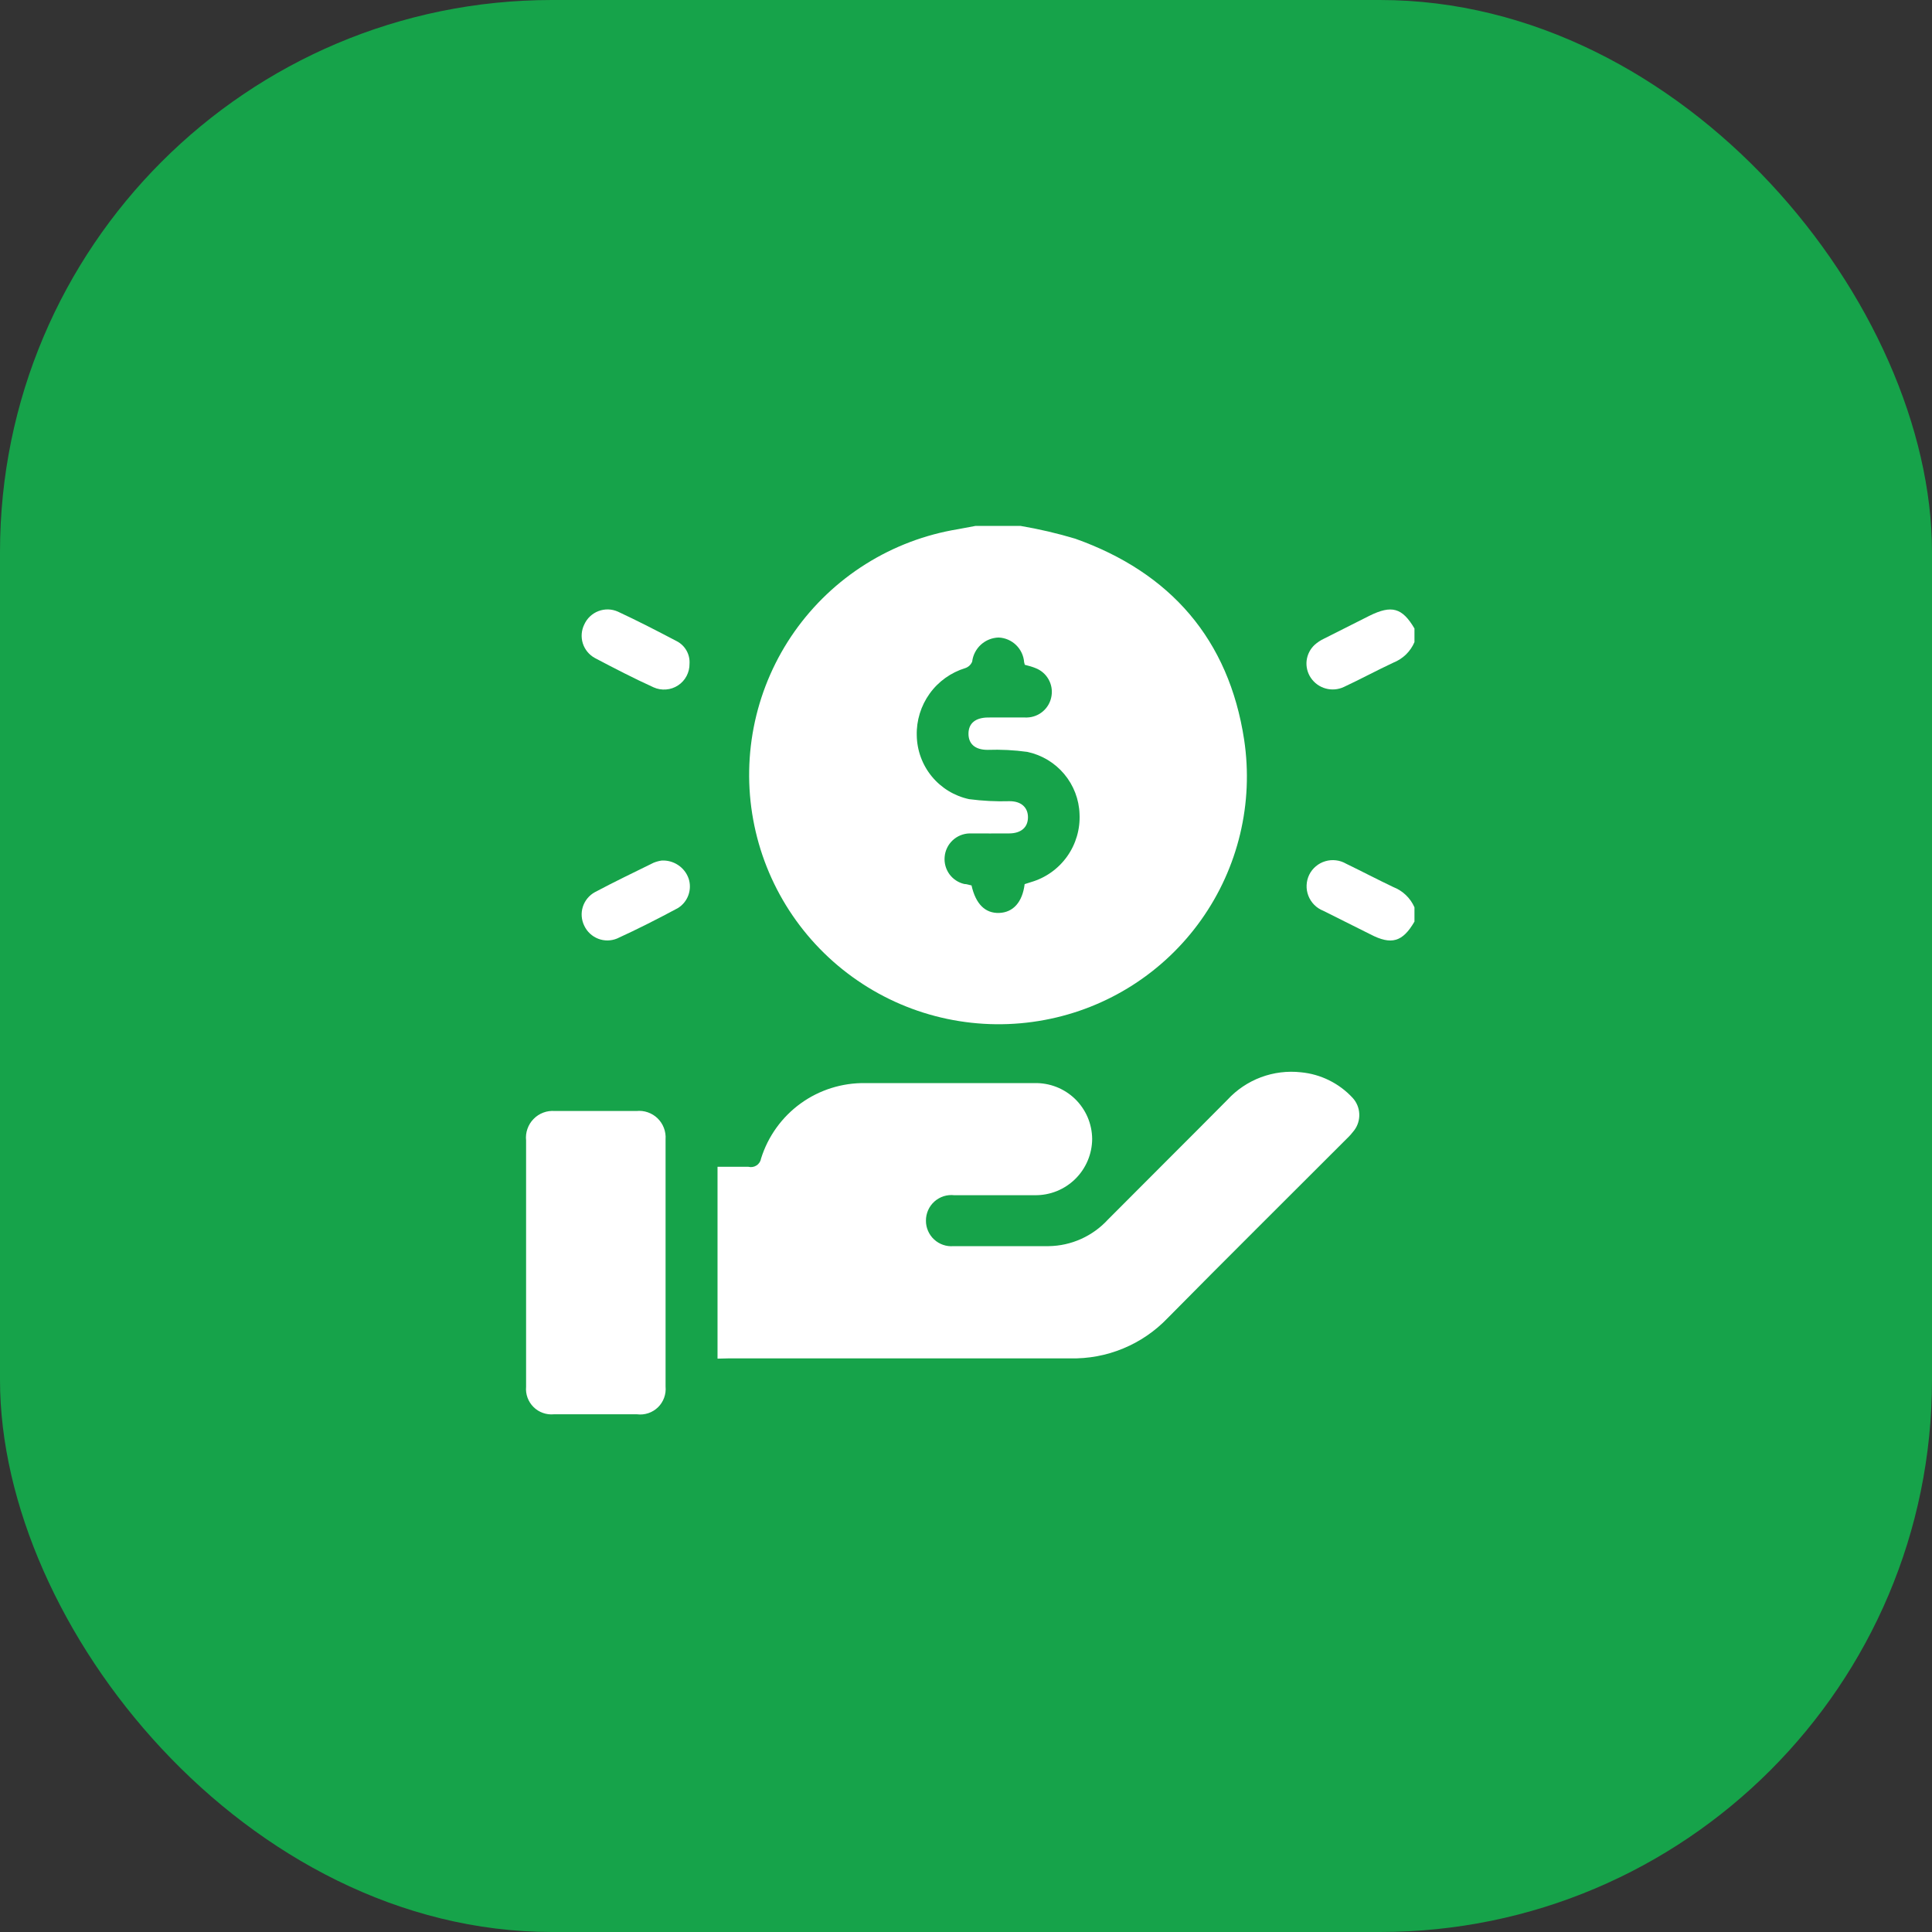 <svg width="56" height="56" viewBox="0 0 56 56" fill="none" xmlns="http://www.w3.org/2000/svg">
<rect x="0" y="0" width="56" height="56" fill="#333333" stroke="none"/>
<rect width="56" height="56" rx="16" fill="#16A34A"/>
<path d="M29.582 15.244C30.117 15.335 30.646 15.458 31.166 15.614C33.928 16.596 35.619 18.534 36.062 21.44C36.339 23.279 35.891 25.153 34.813 26.668C33.735 28.183 32.111 29.221 30.284 29.563C29.347 29.74 28.385 29.729 27.453 29.533C26.521 29.337 25.636 28.958 24.851 28.418C24.065 27.879 23.394 27.189 22.876 26.39C22.358 25.59 22.003 24.696 21.832 23.759C21.659 22.816 21.677 21.848 21.882 20.911C22.088 19.975 22.478 19.089 23.03 18.305C23.583 17.522 24.285 16.856 25.098 16.347C25.91 15.838 26.816 15.495 27.762 15.34L28.275 15.244H29.582ZM29.704 19.269C29.697 19.245 29.69 19.22 29.685 19.195C29.671 19.006 29.588 18.829 29.452 18.697C29.316 18.565 29.136 18.487 28.947 18.479C28.756 18.484 28.574 18.557 28.433 18.685C28.292 18.813 28.202 18.988 28.179 19.177C28.162 19.221 28.134 19.26 28.1 19.293C28.066 19.325 28.024 19.35 27.98 19.365C27.564 19.492 27.201 19.751 26.947 20.104C26.693 20.457 26.561 20.884 26.573 21.318C26.58 21.752 26.734 22.171 27.009 22.506C27.285 22.841 27.666 23.073 28.09 23.164C28.48 23.215 28.872 23.235 29.265 23.223C29.604 23.223 29.8 23.408 29.796 23.696C29.793 23.984 29.593 24.154 29.257 24.157C28.921 24.161 28.485 24.157 28.101 24.157C27.919 24.162 27.744 24.233 27.611 24.359C27.478 24.484 27.396 24.655 27.381 24.837C27.365 25.015 27.414 25.192 27.518 25.337C27.623 25.481 27.776 25.583 27.95 25.623C28.02 25.623 28.094 25.653 28.16 25.664C28.282 26.207 28.559 26.476 28.962 26.462C29.364 26.447 29.634 26.155 29.7 25.627L29.885 25.568C30.307 25.445 30.675 25.184 30.93 24.826C31.185 24.468 31.312 24.035 31.291 23.596C31.277 23.17 31.12 22.761 30.845 22.434C30.571 22.108 30.195 21.883 29.778 21.794C29.396 21.741 29.011 21.722 28.626 21.735C28.256 21.735 28.068 21.555 28.072 21.259C28.076 20.964 28.275 20.801 28.637 20.797C28.999 20.794 29.375 20.797 29.767 20.797C29.94 20.793 30.107 20.728 30.237 20.613C30.367 20.499 30.453 20.342 30.479 20.17C30.506 20.003 30.474 19.831 30.389 19.685C30.305 19.538 30.172 19.425 30.014 19.365C29.925 19.328 29.822 19.299 29.704 19.269Z" fill="white"/>
<path d="M40.999 26.713C40.656 27.304 40.331 27.4 39.721 27.082L38.355 26.399C38.257 26.36 38.168 26.302 38.094 26.227C38.02 26.152 37.962 26.063 37.924 25.965C37.886 25.867 37.868 25.762 37.873 25.657C37.877 25.552 37.903 25.448 37.949 25.354C37.995 25.26 38.061 25.177 38.141 25.11C38.222 25.042 38.315 24.992 38.415 24.963C38.516 24.933 38.621 24.924 38.725 24.937C38.829 24.949 38.929 24.983 39.02 25.036C39.478 25.258 39.928 25.494 40.386 25.712C40.522 25.765 40.646 25.844 40.751 25.945C40.856 26.045 40.94 26.166 40.999 26.299V26.713Z" fill="white"/>
<path d="M40.999 18.612C40.942 18.746 40.858 18.868 40.754 18.97C40.649 19.072 40.525 19.152 40.39 19.206C39.906 19.432 39.437 19.686 38.953 19.912C38.789 19.989 38.602 20.005 38.427 19.957C38.251 19.909 38.099 19.8 37.997 19.65C37.897 19.503 37.853 19.325 37.873 19.149C37.894 18.973 37.977 18.809 38.108 18.689C38.188 18.618 38.279 18.558 38.377 18.512L39.695 17.848C40.338 17.53 40.644 17.615 40.999 18.217V18.612Z" fill="white"/>
<path d="M20.798 39.381V33.82C21.097 33.82 21.392 33.82 21.692 33.82C21.732 33.83 21.774 33.832 21.815 33.825C21.856 33.818 21.895 33.803 21.93 33.78C21.965 33.757 21.994 33.727 22.017 33.692C22.039 33.657 22.054 33.618 22.061 33.576C22.262 32.935 22.665 32.376 23.21 31.982C23.755 31.589 24.413 31.383 25.085 31.394C26.717 31.394 28.352 31.394 29.985 31.394C30.201 31.389 30.416 31.427 30.618 31.505C30.82 31.584 31.004 31.702 31.16 31.852C31.315 32.003 31.439 32.183 31.525 32.382C31.61 32.581 31.655 32.795 31.657 33.011C31.656 33.228 31.612 33.442 31.528 33.641C31.444 33.84 31.322 34.021 31.168 34.172C31.014 34.324 30.831 34.444 30.631 34.525C30.43 34.606 30.215 34.646 29.999 34.644C29.22 34.644 28.441 34.644 27.662 34.644C27.558 34.632 27.453 34.642 27.353 34.673C27.254 34.705 27.162 34.758 27.084 34.827C27.006 34.897 26.944 34.983 26.902 35.078C26.86 35.174 26.838 35.277 26.839 35.382C26.838 35.484 26.859 35.585 26.9 35.679C26.941 35.773 27 35.857 27.075 35.926C27.15 35.996 27.239 36.049 27.335 36.082C27.432 36.116 27.534 36.129 27.636 36.12C28.559 36.12 29.482 36.12 30.402 36.12C30.725 36.115 31.043 36.044 31.338 35.911C31.632 35.778 31.897 35.587 32.115 35.349C33.267 34.189 34.43 33.037 35.578 31.878C35.846 31.587 36.178 31.364 36.548 31.225C36.919 31.087 37.316 31.037 37.709 31.081C38.281 31.135 38.813 31.398 39.204 31.819C39.322 31.946 39.391 32.11 39.399 32.283C39.408 32.456 39.356 32.626 39.252 32.764C39.186 32.851 39.114 32.933 39.034 33.008C37.306 34.739 35.567 36.46 33.847 38.203C33.482 38.585 33.042 38.886 32.554 39.087C32.067 39.289 31.542 39.386 31.015 39.373C27.721 39.373 24.428 39.373 21.134 39.373L20.798 39.381Z" fill="white"/>
<path d="M15.249 36.6V33.056C15.237 32.943 15.25 32.828 15.288 32.721C15.325 32.613 15.386 32.515 15.466 32.434C15.545 32.352 15.642 32.289 15.749 32.249C15.855 32.209 15.97 32.194 16.083 32.203H18.446C18.558 32.191 18.671 32.204 18.777 32.241C18.883 32.278 18.98 32.337 19.06 32.415C19.141 32.494 19.203 32.588 19.243 32.693C19.283 32.798 19.3 32.911 19.292 33.023C19.292 35.41 19.292 37.799 19.292 40.189C19.302 40.3 19.288 40.411 19.25 40.515C19.212 40.619 19.151 40.714 19.072 40.791C18.992 40.868 18.897 40.927 18.791 40.962C18.686 40.997 18.575 41.008 18.465 40.994H16.053C15.946 41.004 15.838 40.991 15.736 40.954C15.634 40.918 15.541 40.86 15.465 40.784C15.388 40.708 15.329 40.616 15.291 40.514C15.254 40.413 15.239 40.304 15.249 40.197V36.6Z" fill="white"/>
<path d="M19.986 19.24C19.988 19.364 19.958 19.486 19.9 19.596C19.842 19.706 19.757 19.799 19.653 19.867C19.549 19.935 19.43 19.976 19.306 19.985C19.182 19.995 19.058 19.974 18.945 19.923C18.369 19.661 17.804 19.369 17.243 19.073C17.076 18.982 16.951 18.829 16.893 18.648C16.836 18.466 16.852 18.269 16.936 18.099C17.017 17.921 17.165 17.782 17.347 17.713C17.53 17.643 17.733 17.649 17.911 17.729C18.483 17.995 19.048 18.287 19.61 18.582C19.73 18.642 19.83 18.737 19.897 18.854C19.964 18.971 19.995 19.105 19.986 19.24Z" fill="white"/>
<path d="M19.174 24.944C19.344 24.933 19.512 24.979 19.654 25.073C19.796 25.166 19.904 25.304 19.96 25.465C20.012 25.622 20.009 25.791 19.953 25.947C19.897 26.102 19.79 26.234 19.65 26.321C19.07 26.632 18.483 26.931 17.885 27.204C17.71 27.276 17.513 27.278 17.337 27.209C17.16 27.14 17.017 27.006 16.936 26.835C16.852 26.664 16.836 26.467 16.893 26.286C16.951 26.104 17.076 25.951 17.243 25.86C17.804 25.561 18.376 25.287 18.945 25.007C19.019 24.977 19.096 24.956 19.174 24.944Z" fill="white"/>
</svg>
